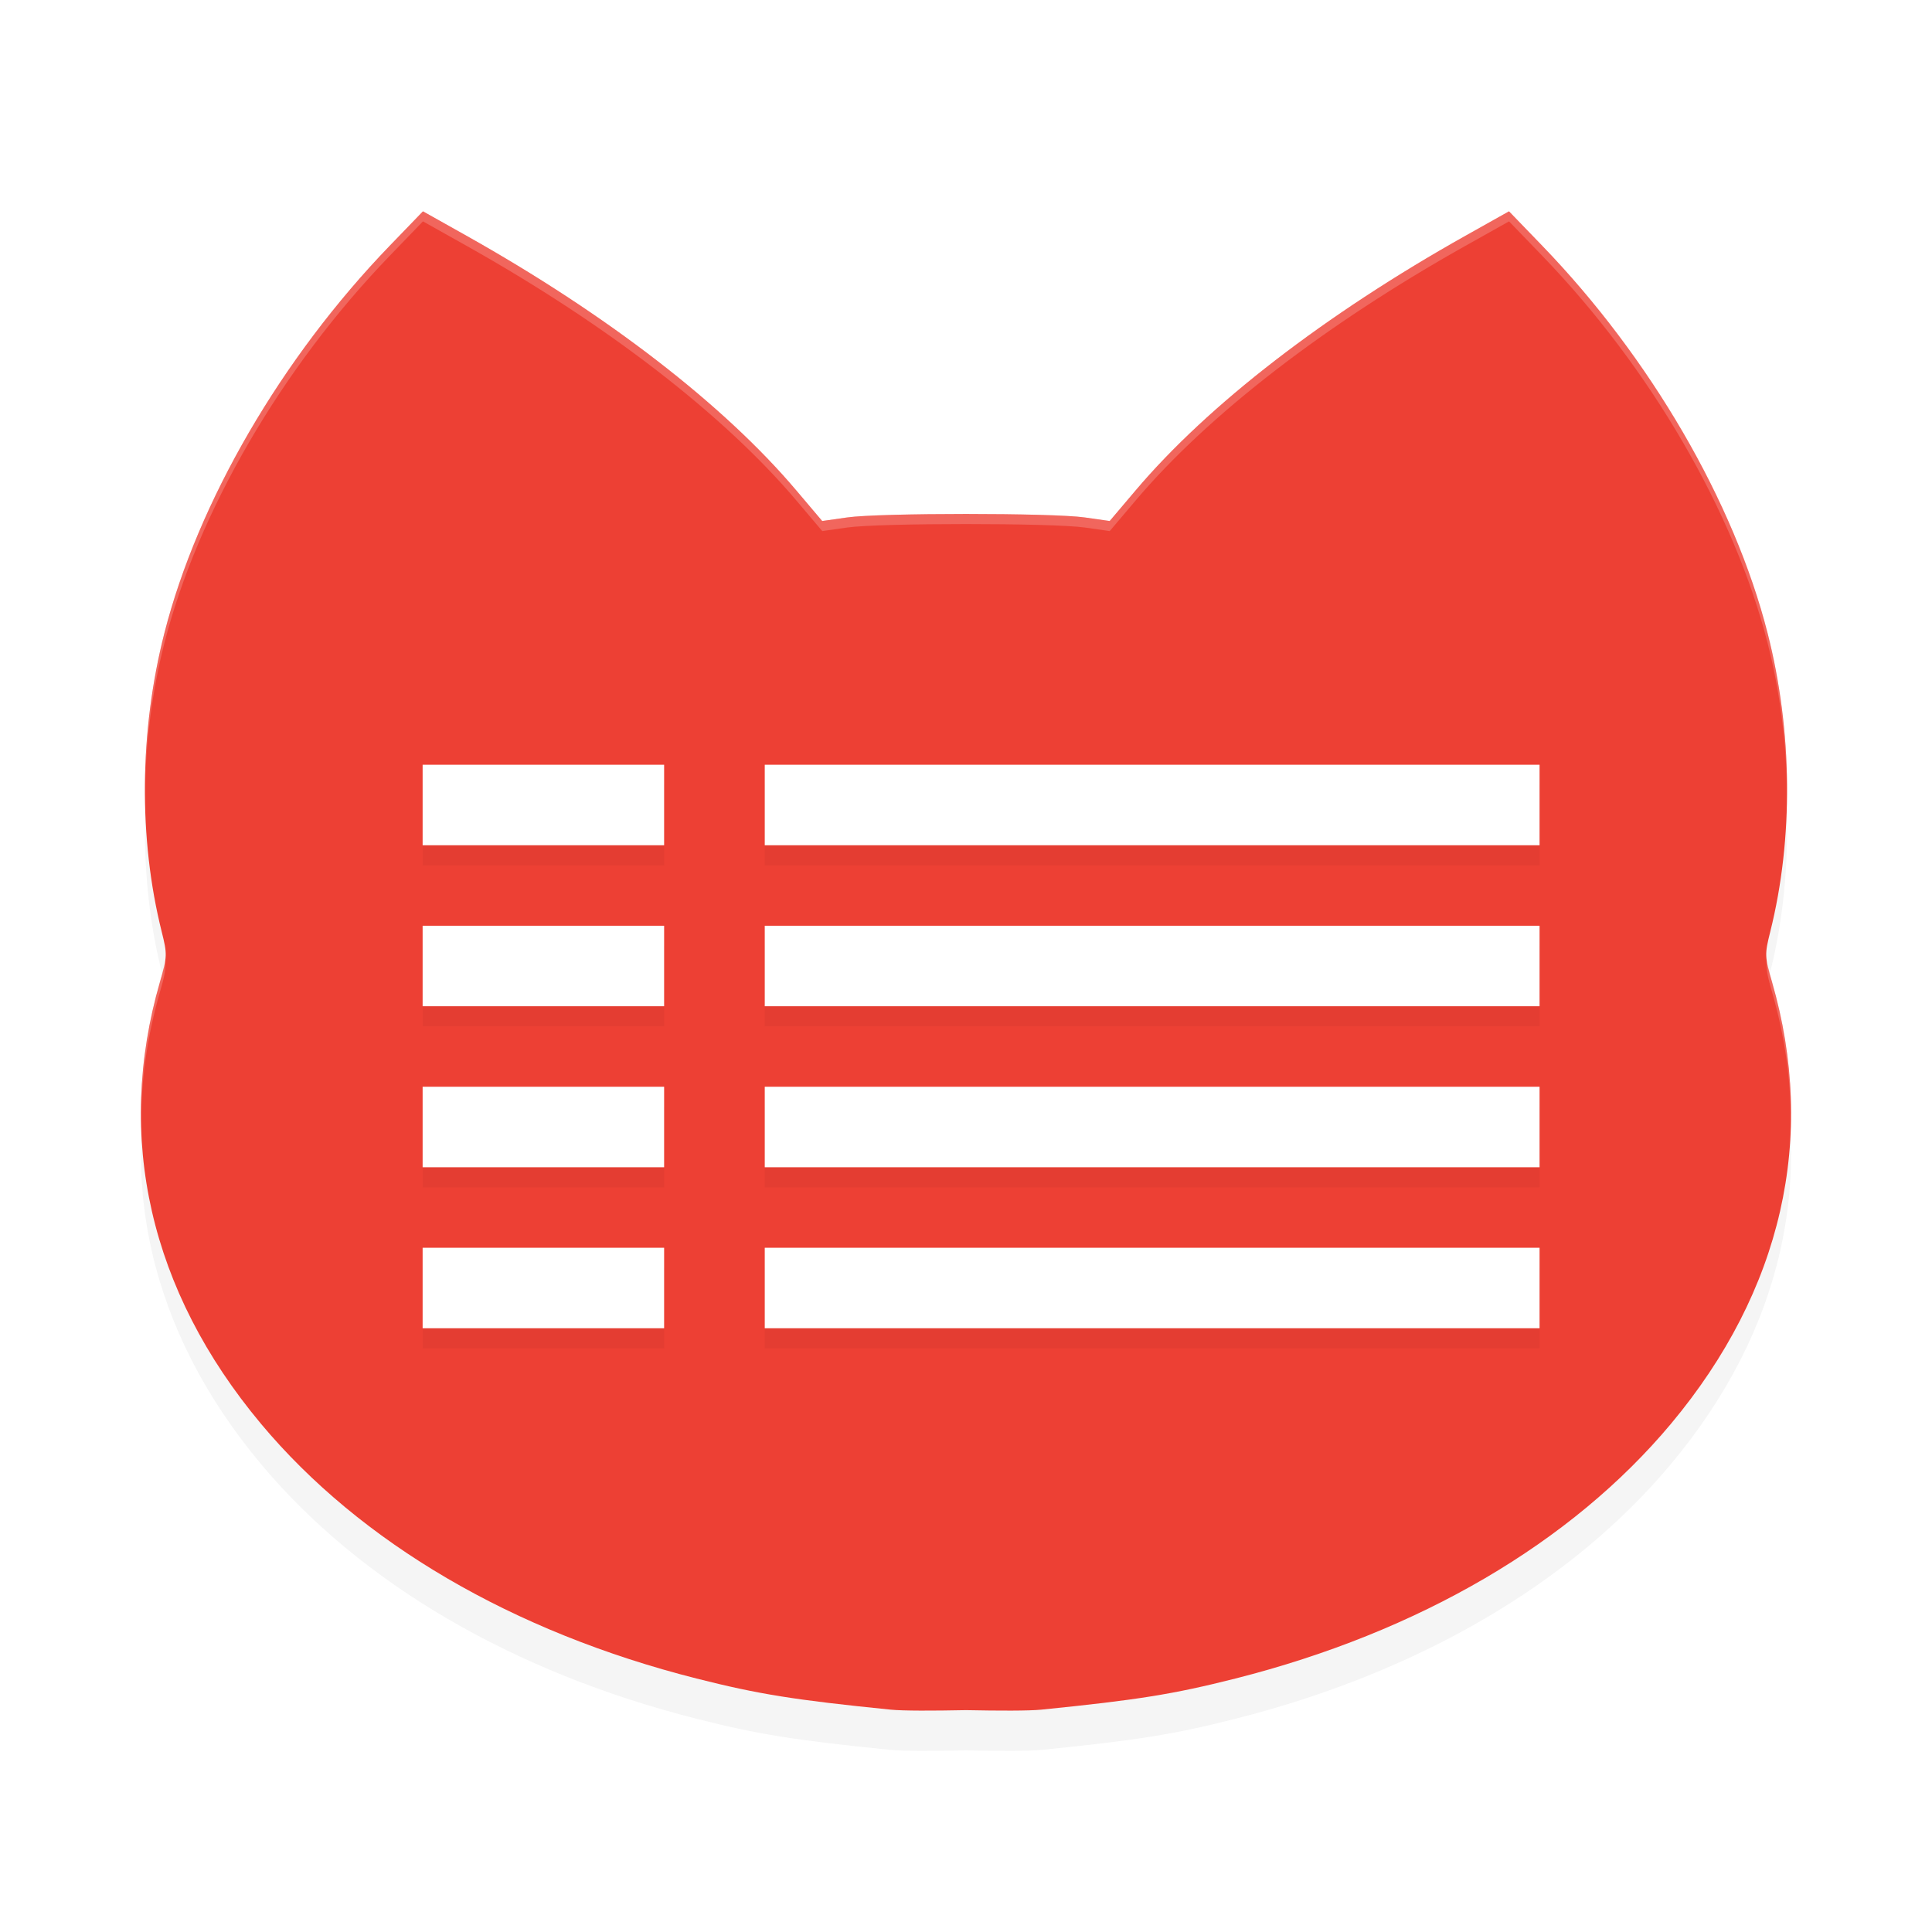 <?xml version="1.0" encoding="UTF-8" standalone="no"?>
<svg
   width="192"
   height="192"
   version="1"
   id="svg12"
   sodipodi:docname="apps_matlog.svg"
   inkscape:version="1.1.1 (1:1.1+202109281949+c3084ef5ed)"
   xmlns:inkscape="http://www.inkscape.org/namespaces/inkscape"
   xmlns:sodipodi="http://sodipodi.sourceforge.net/DTD/sodipodi-0.dtd"
   xmlns="http://www.w3.org/2000/svg"
   xmlns:svg="http://www.w3.org/2000/svg"
   xmlns:rdf="http://www.w3.org/1999/02/22-rdf-syntax-ns#"
   xmlns:cc="http://creativecommons.org/ns#"
   xmlns:dc="http://purl.org/dc/elements/1.1/">
  <defs
     id="defs16">
    <filter
       inkscape:collect="always"
       style="color-interpolation-filters:sRGB"
       id="filter2482"
       x="-0.046"
       y="-0.05"
       width="1.092"
       height="1.101">
      <feGaussianBlur
         inkscape:collect="always"
         stdDeviation="3.13"
         id="feGaussianBlur2484" />
    </filter>
    <filter
       inkscape:collect="always"
       style="color-interpolation-filters:sRGB"
       id="filter2524"
       x="-0.081"
       y="-0.161"
       width="1.162"
       height="1.322">
      <feGaussianBlur
         inkscape:collect="always"
         stdDeviation="3.757"
         id="feGaussianBlur2526" />
    </filter>
  </defs>
  <sodipodi:namedview
     pagecolor="#ffffff"
     bordercolor="#666666"
     borderopacity="1"
     objecttolerance="10"
     gridtolerance="10"
     guidetolerance="10"
     inkscape:pageopacity="0"
     inkscape:pageshadow="2"
     inkscape:window-width="1920"
     inkscape:window-height="1016"
     id="namedview14"
     showgrid="false"
     inkscape:zoom="1"
     inkscape:cx="100.5"
     inkscape:cy="91.5"
     inkscape:window-x="0"
     inkscape:window-y="32"
     inkscape:window-maximized="1"
     inkscape:current-layer="svg12"
     showguides="false"
     inkscape:document-rotation="0"
     inkscape:pagecheckerboard="0"
     inkscape:snap-bbox="true"
     inkscape:snap-bbox-midpoints="true"
     inkscape:snap-global="true">
    <inkscape:grid
       type="xygrid"
       id="grid852" />
  </sodipodi:namedview>
  <path
     id="path2444"
     style="opacity:0.2;fill:#000000;fill-opacity:1;stroke-width:0.367;filter:url(#filter2482)"
     d="m 42.033,25 -3.309,3.428 C 27.99,39.552 19.664,53.867 16.335,66.918 c -2.487,9.752 -2.582,20.407 -0.264,29.679 0.561,2.242 0.554,2.462 -0.17,4.965 -4.482,15.487 -1.004,30.722 10.029,43.924 9.897,11.842 25.049,20.705 43.297,25.325 6.145,1.556 9.719,2.129 19.287,3.092 1.245,0.125 4.219,0.114 7.484,0.049 3.265,0.065 6.24,0.076 7.484,-0.049 9.568,-0.963 13.142,-1.536 19.287,-3.092 18.248,-4.62 33.401,-13.482 43.297,-25.325 11.033,-13.202 14.511,-28.438 10.029,-43.924 -0.724,-2.503 -0.731,-2.723 -0.17,-4.965 2.319,-9.272 2.224,-19.927 -0.264,-29.679 C 172.336,53.867 164.01,39.552 153.276,28.428 l -3.309,-3.428 -4.32,2.424 c -13.969,7.838 -25.585,16.805 -32.776,25.299 l -2.586,3.053 -2.484,-0.354 c -1.61,-0.229 -6.704,-0.344 -11.801,-0.344 -5.097,2.1e-4 -10.191,0.115 -11.801,0.344 l -2.484,0.354 -2.586,-3.053 C 71.938,44.23 60.322,35.263 46.353,27.424 Z" />
  <path
     id="path1023"
     style="fill:#ed4034;stroke-width:0.367;fill-opacity:1"
     d="m 42.033,21 -3.309,3.428 c -10.734,11.124 -19.06,25.439 -22.389,38.49 -2.487,9.752 -2.582,20.407 -0.264,29.679 0.561,2.242 0.554,2.462 -0.17,4.965 -4.482,15.487 -1.004,30.722 10.029,43.924 9.897,11.842 25.049,20.705 43.297,25.325 6.145,1.556 9.719,2.129 19.287,3.092 1.245,0.125 4.219,0.114 7.484,0.049 3.265,0.065 6.24,0.076 7.484,-0.049 9.568,-0.963 13.142,-1.536 19.287,-3.092 18.248,-4.62 33.401,-13.482 43.297,-25.325 11.033,-13.202 14.511,-28.438 10.029,-43.924 -0.724,-2.503 -0.731,-2.723 -0.17,-4.965 2.319,-9.272 2.224,-19.927 -0.264,-29.679 -3.329,-13.051 -11.655,-27.366 -22.389,-38.49 l -3.309,-3.428 -4.32,2.424 c -13.969,7.838 -25.585,16.805 -32.776,25.299 l -2.586,3.053 -2.484,-0.354 c -1.61,-0.229 -6.704,-0.344 -11.801,-0.344 -5.097,2.1e-4 -10.191,0.115 -11.801,0.344 l -2.484,0.354 -2.586,-3.053 C 71.938,40.23 60.322,31.263 46.353,23.424 Z" />
  <path
     id="path2486"
     style="opacity:0.2;fill:#000000;stroke-width:33.097;stroke-linecap:round;stroke-linejoin:round;filter:url(#filter2524)"
     d="m 42,78 v 8 h 24 v -8 z m 34,0 v 8 h 77 V 78 Z M 42,94 v 8 h 24 v -8 z m 34,0 v 8 h 77 v -8 z m -34,16 v 8 h 24 v -8 z m 34,0 v 8 h 77 v -8 z m -34,16 v 8 h 24 v -8 z m 34,0 v 8 h 77 v -8 z" />
  <path
     id="rect1647"
     style="opacity:1;fill:#ffffff;stroke-width:33.097;stroke-linecap:round;stroke-linejoin:round"
     d="M 42 76 L 42 84 L 66 84 L 66 76 L 42 76 z M 76 76 L 76 84 L 153 84 L 153 76 L 76 76 z M 42 92 L 42 100 L 66 100 L 66 92 L 42 92 z M 76 92 L 76 100 L 153 100 L 153 92 L 76 92 z M 42 108 L 42 116 L 66 116 L 66 108 L 42 108 z M 76 108 L 76 116 L 153 116 L 153 108 L 76 108 z M 42 124 L 42 132 L 66 132 L 66 124 L 42 124 z M 76 124 L 76 132 L 153 132 L 153 124 L 76 124 z " />
  <path
     id="path2528"
     style="fill:#ffffff;stroke-width:0.367;fill-opacity:1;opacity:0.2"
     d="M 42.033 21 L 38.725 24.428 C 27.991 35.552 19.665 49.867 16.336 62.918 C 15.039 68.003 14.407 73.331 14.414 78.582 C 14.485 73.656 15.121 68.68 16.336 63.918 C 19.665 50.867 27.991 36.552 38.725 25.428 L 42.033 22 L 46.354 24.424 C 60.322 32.262 71.938 41.229 79.129 49.723 L 81.715 52.777 L 84.199 52.424 C 85.809 52.195 90.903 52.08 96 52.08 C 101.097 52.08 106.191 52.195 107.801 52.424 L 110.285 52.777 L 112.871 49.723 C 120.062 41.229 131.678 32.262 145.646 24.424 L 149.967 22 L 153.275 25.428 C 164.009 36.552 172.335 50.867 175.664 63.918 C 176.879 68.68 177.515 73.656 177.586 78.582 C 177.593 73.331 176.961 68.003 175.664 62.918 C 172.335 49.867 164.009 35.552 153.275 24.428 L 149.967 21 L 145.646 23.424 C 131.678 31.262 120.062 40.229 112.871 48.723 L 110.285 51.777 L 107.801 51.424 C 106.191 51.195 101.097 51.08 96 51.08 C 90.903 51.08 85.809 51.195 84.199 51.424 L 81.715 51.777 L 79.129 48.723 C 71.938 40.229 60.322 31.262 46.354 23.424 L 42.033 21 z M 16.414 95.348 C 16.35 95.907 16.202 96.526 15.902 97.562 C 14.498 102.416 13.875 107.245 14.021 111.994 C 13.985 107.567 14.596 103.077 15.902 98.562 C 16.378 96.92 16.515 96.241 16.414 95.348 z M 175.586 95.348 C 175.485 96.241 175.622 96.92 176.098 98.562 C 177.404 103.077 178.015 107.567 177.979 111.994 C 178.125 107.245 177.502 102.416 176.098 97.562 C 175.798 96.526 175.65 95.907 175.586 95.348 z " />
</svg>
